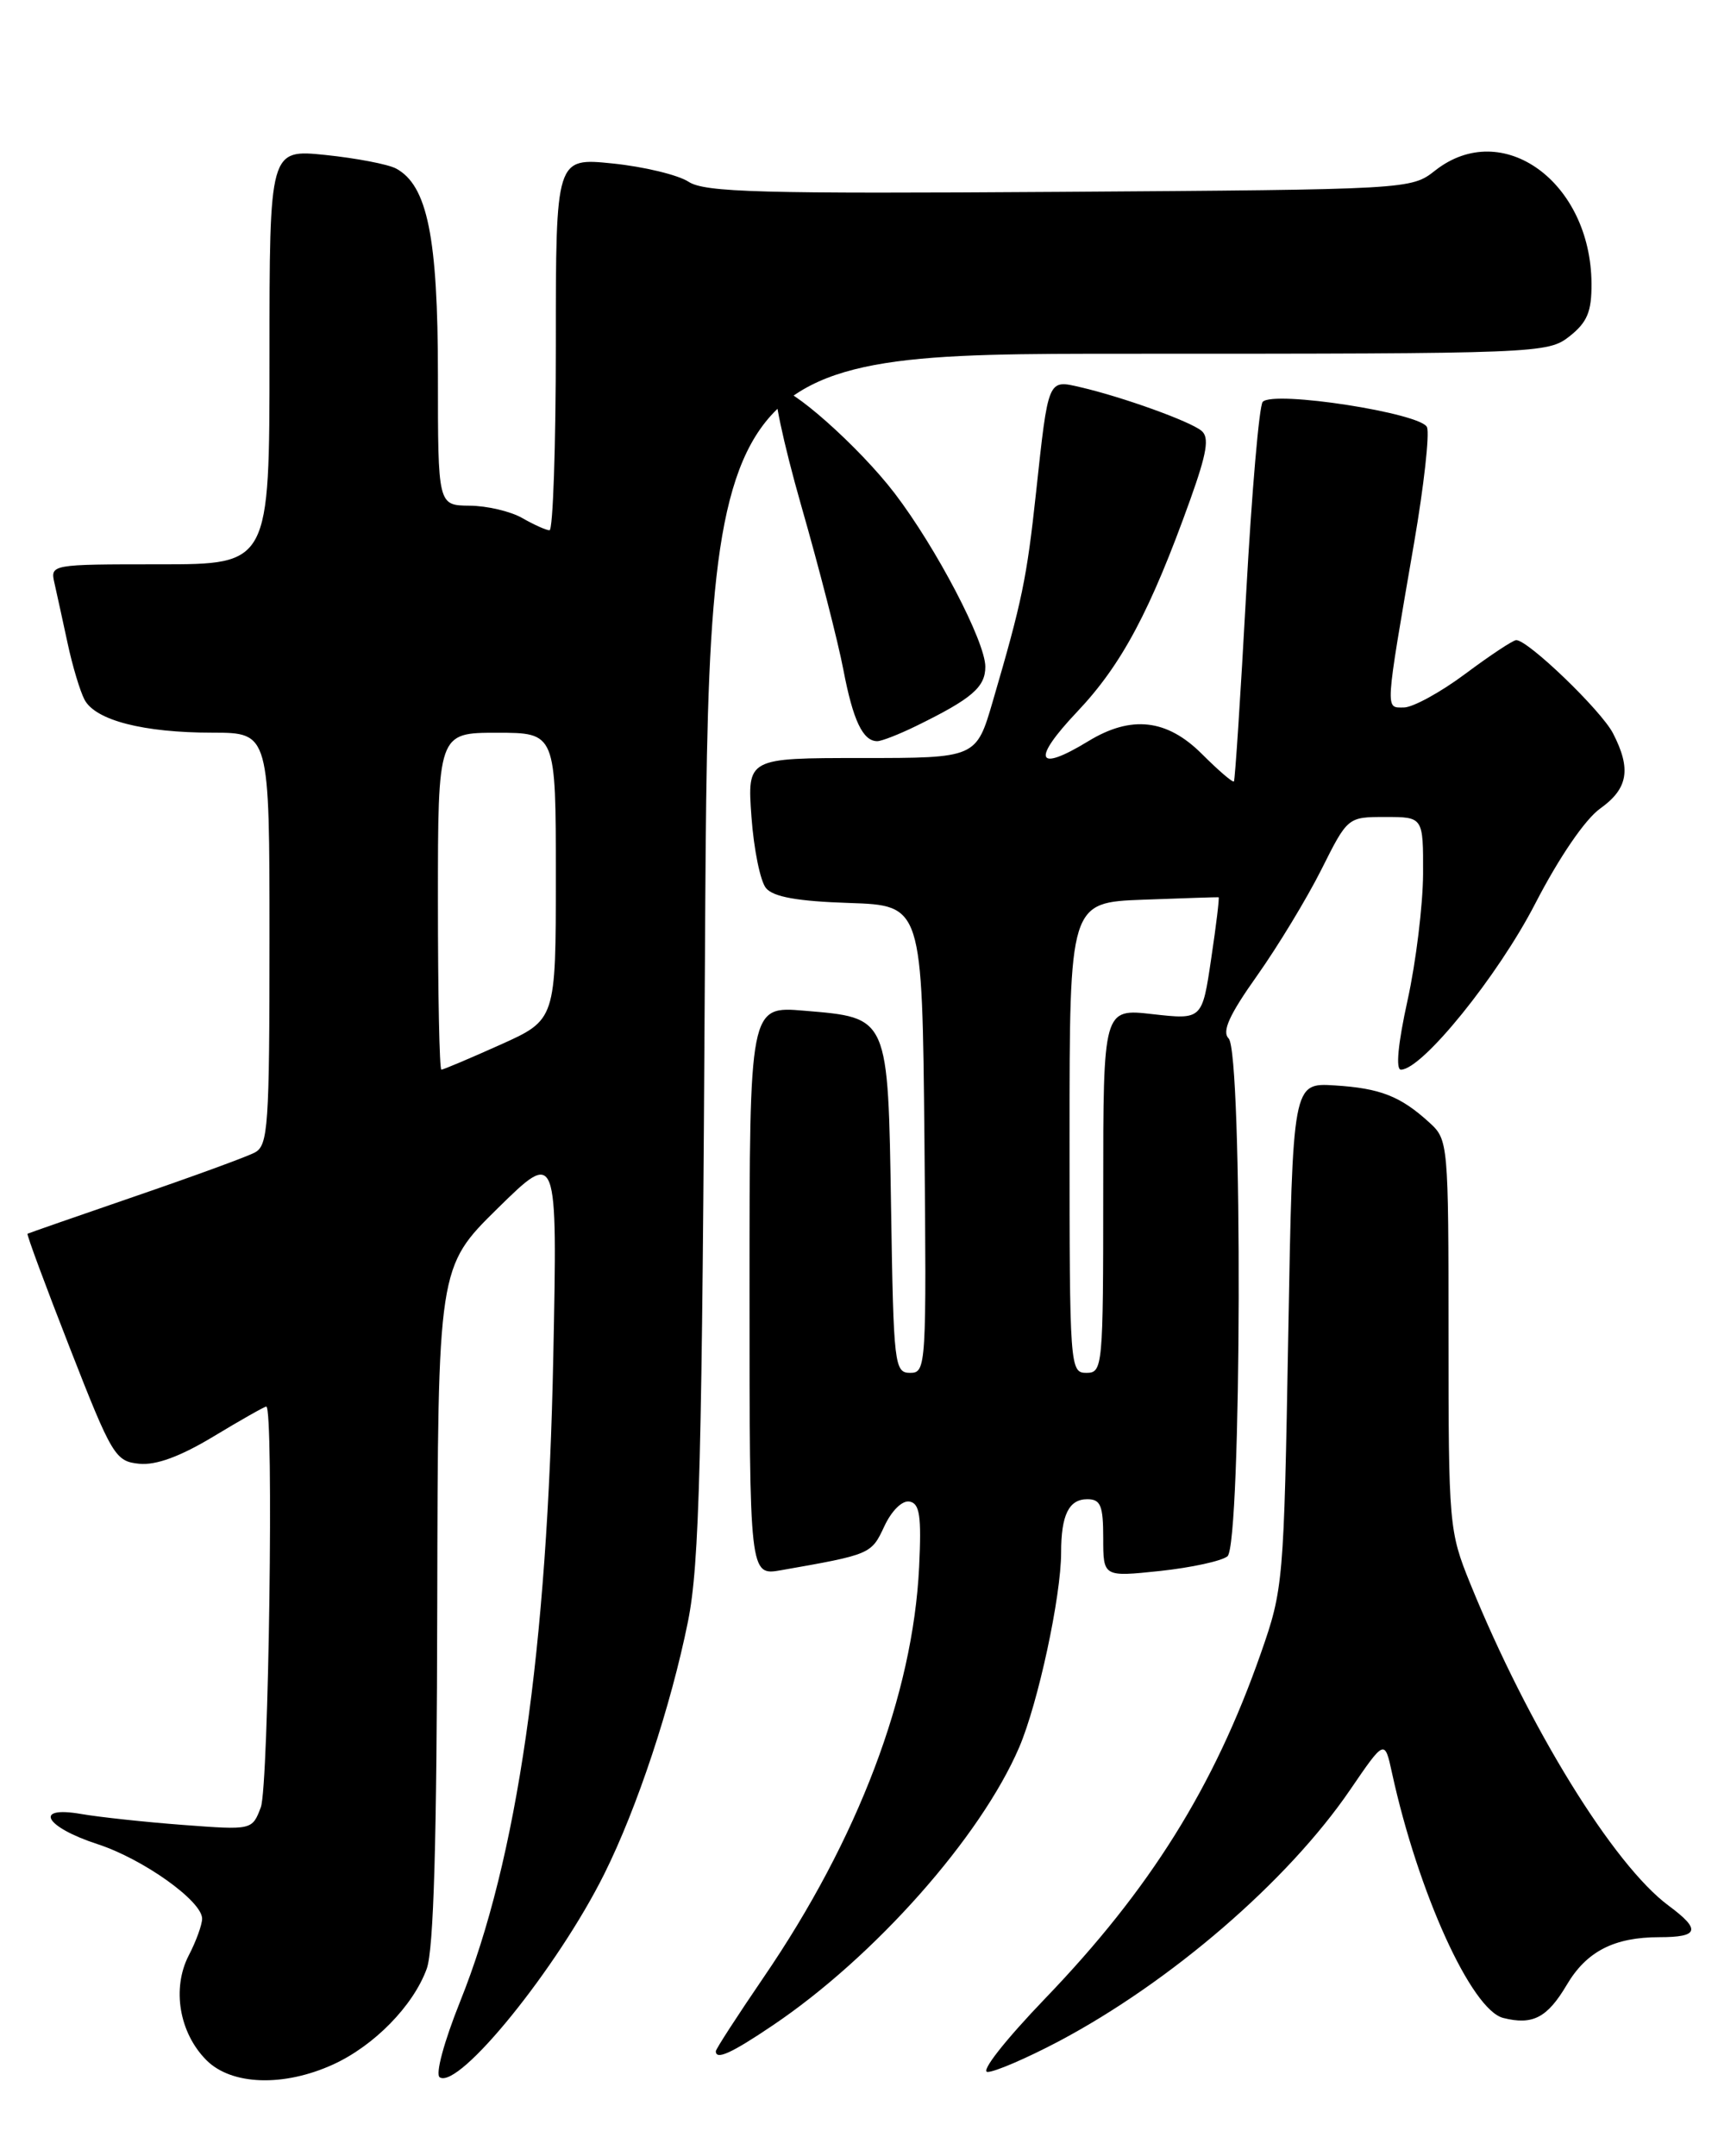 <?xml version="1.0" encoding="UTF-8" standalone="no"?>
<!DOCTYPE svg PUBLIC "-//W3C//DTD SVG 1.1//EN" "http://www.w3.org/Graphics/SVG/1.1/DTD/svg11.dtd" >
<svg xmlns="http://www.w3.org/2000/svg" xmlns:xlink="http://www.w3.org/1999/xlink" version="1.1" viewBox="0 0 204 256">
 <g >
 <path fill="currentColor"
d=" M 39.52 245.13 C 44.41 242.91 49.07 238.15 50.67 233.75 C 51.50 231.47 51.87 218.55 51.92 190.47 C 52.00 150.45 52.00 150.45 59.09 143.47 C 66.19 136.50 66.19 136.50 65.70 161.00 C 65.01 195.92 61.43 220.73 54.64 237.63 C 52.71 242.45 51.67 246.30 52.22 246.64 C 54.53 248.06 66.20 233.64 71.75 222.50 C 75.65 214.68 79.66 202.58 81.69 192.53 C 83.06 185.71 83.37 173.79 83.71 113.25 C 84.12 42.00 84.12 42.00 133.93 42.00 C 182.80 42.00 183.78 41.96 186.37 39.93 C 188.47 38.27 189.00 37.01 188.98 33.68 C 188.91 21.59 178.39 13.97 170.41 20.25 C 167.56 22.49 167.38 22.50 125.79 22.78 C 90.27 23.02 83.69 22.84 81.76 21.58 C 80.52 20.77 76.46 19.79 72.75 19.41 C 66.00 18.72 66.00 18.72 66.00 40.86 C 66.00 53.04 65.66 62.98 65.25 62.96 C 64.84 62.95 63.38 62.29 62.00 61.50 C 60.62 60.71 57.81 60.05 55.75 60.04 C 52.00 60.00 52.00 60.00 52.00 44.52 C 52.00 28.18 50.75 22.01 47.03 20.01 C 46.07 19.50 42.30 18.78 38.65 18.40 C 32.00 17.72 32.00 17.72 32.00 42.36 C 32.00 67.00 32.00 67.00 18.98 67.00 C 5.99 67.00 5.96 67.01 6.47 69.25 C 6.75 70.49 7.45 73.69 8.03 76.38 C 8.60 79.06 9.51 82.08 10.04 83.08 C 11.35 85.53 17.03 86.99 25.25 86.99 C 32.00 87.00 32.00 87.00 32.00 111.46 C 32.00 133.75 31.84 136.01 30.25 136.84 C 29.29 137.35 22.88 139.69 16.00 142.05 C 9.12 144.41 3.40 146.41 3.27 146.48 C 3.14 146.56 5.41 152.67 8.30 160.06 C 13.30 172.86 13.70 173.51 16.53 173.79 C 18.53 173.99 21.41 172.93 25.37 170.54 C 28.60 168.59 31.41 167.00 31.62 167.00 C 32.53 167.00 31.91 212.10 30.97 214.58 C 29.94 217.29 29.94 217.29 21.72 216.67 C 17.20 216.33 11.75 215.74 9.62 215.37 C 3.91 214.38 5.31 216.91 11.60 218.96 C 17.00 220.72 24.00 225.71 24.00 227.80 C 24.00 228.51 23.29 230.48 22.41 232.17 C 20.39 236.09 21.28 241.37 24.52 244.61 C 27.49 247.58 33.66 247.79 39.52 245.13 Z  M 125.67 242.39 C 139.03 235.32 152.92 223.34 160.32 212.50 C 164.42 206.50 164.42 206.50 165.29 210.50 C 168.39 224.70 174.72 238.64 178.50 239.59 C 182.00 240.47 183.73 239.56 186.03 235.68 C 188.38 231.69 191.65 230.00 197.05 230.00 C 201.74 230.00 202.00 229.12 198.14 226.26 C 191.59 221.42 181.50 205.04 174.58 188.02 C 172.06 181.81 172.00 181.09 172.00 158.50 C 172.00 135.76 171.96 135.31 169.75 133.30 C 166.29 130.14 163.90 129.21 158.48 128.87 C 153.50 128.56 153.50 128.56 152.97 158.53 C 152.45 187.94 152.39 188.65 149.71 196.31 C 144.16 212.16 136.56 224.32 124.13 237.25 C 119.33 242.25 116.38 246.00 117.27 246.00 C 118.13 246.00 121.91 244.37 125.67 242.39 Z  M 91.73 240.49 C 103.84 232.34 116.45 218.11 121.02 207.46 C 123.27 202.21 126.00 189.53 126.00 184.33 C 126.00 179.87 126.92 178.00 129.11 178.00 C 130.69 178.00 131.00 178.75 131.00 182.62 C 131.00 187.23 131.00 187.23 137.75 186.52 C 141.46 186.12 145.06 185.34 145.75 184.78 C 147.44 183.40 147.57 124.97 145.89 123.29 C 145.07 122.47 145.97 120.49 149.27 115.84 C 151.74 112.35 155.17 106.69 156.90 103.25 C 160.03 97.00 160.03 97.00 164.51 97.00 C 169.00 97.00 169.00 97.00 168.98 103.75 C 168.96 107.46 168.14 114.21 167.14 118.75 C 166.00 123.92 165.71 127.00 166.35 127.00 C 168.87 127.00 177.86 115.89 182.29 107.30 C 185.14 101.78 188.23 97.26 190.02 95.99 C 193.33 93.63 193.72 91.30 191.53 87.06 C 190.13 84.35 181.46 76.00 180.04 76.00 C 179.67 76.00 176.95 77.80 174.00 80.00 C 171.05 82.20 167.76 84.00 166.69 84.00 C 164.47 84.00 164.42 84.76 167.93 64.36 C 169.08 57.68 169.76 51.54 169.45 50.73 C 168.81 49.06 151.23 46.33 149.94 47.71 C 149.52 48.14 148.64 58.40 147.97 70.50 C 147.31 82.60 146.65 92.63 146.52 92.78 C 146.38 92.94 144.68 91.48 142.73 89.53 C 138.57 85.37 134.33 84.89 129.23 88.00 C 123.03 91.78 122.46 90.26 127.92 84.49 C 133.20 78.91 136.60 72.53 141.33 59.33 C 143.32 53.77 143.62 51.93 142.67 51.15 C 141.32 50.02 133.26 47.12 128.28 45.97 C 124.41 45.07 124.49 44.88 123.02 58.50 C 121.92 68.69 121.37 71.35 117.89 83.25 C 115.92 90.00 115.92 90.00 102.32 90.00 C 88.73 90.00 88.73 90.00 89.23 96.99 C 89.51 100.83 90.28 104.64 90.96 105.45 C 91.83 106.49 94.70 107.01 100.84 107.21 C 109.50 107.50 109.50 107.50 109.77 135.25 C 110.02 162.22 109.98 163.00 108.08 163.00 C 106.21 163.00 106.10 162.08 105.81 143.53 C 105.44 120.54 105.58 120.85 95.49 120.00 C 89.00 119.45 89.00 119.45 89.00 153.27 C 89.00 187.09 89.00 187.09 92.75 186.43 C 103.40 184.56 103.46 184.53 105.00 181.23 C 105.87 179.36 107.13 178.12 108.00 178.28 C 109.21 178.50 109.43 179.98 109.14 186.03 C 108.41 201.17 101.90 218.35 90.66 234.79 C 87.55 239.35 85.00 243.28 85.00 243.54 C 85.00 244.62 86.84 243.79 91.73 240.49 Z  M 108.80 86.19 C 115.40 82.96 117.00 81.59 117.00 79.16 C 117.00 76.18 111.18 65.05 106.25 58.59 C 102.02 53.05 93.62 45.60 92.20 46.14 C 91.69 46.34 93.01 52.58 95.13 60.00 C 97.26 67.42 99.51 76.20 100.14 79.50 C 101.29 85.54 102.46 88.00 104.17 88.00 C 104.68 88.00 106.76 87.19 108.80 86.19 Z  M 52.00 107.00 C 52.00 87.00 52.00 87.00 59.00 87.00 C 66.00 87.00 66.00 87.00 66.00 104.04 C 66.00 121.08 66.00 121.08 59.41 124.04 C 55.78 125.67 52.63 127.00 52.41 127.00 C 52.18 127.00 52.00 118.00 52.00 107.00 Z  M 127.00 135.07 C 127.00 107.15 127.00 107.15 135.75 106.82 C 140.56 106.64 144.59 106.51 144.70 106.53 C 144.81 106.55 144.42 109.83 143.82 113.82 C 142.75 121.07 142.75 121.07 136.87 120.41 C 131.00 119.74 131.00 119.74 131.00 141.37 C 131.00 162.33 130.94 163.00 129.00 163.00 C 127.05 163.00 127.00 162.33 127.00 135.07 Z "/>
</g>
</svg>